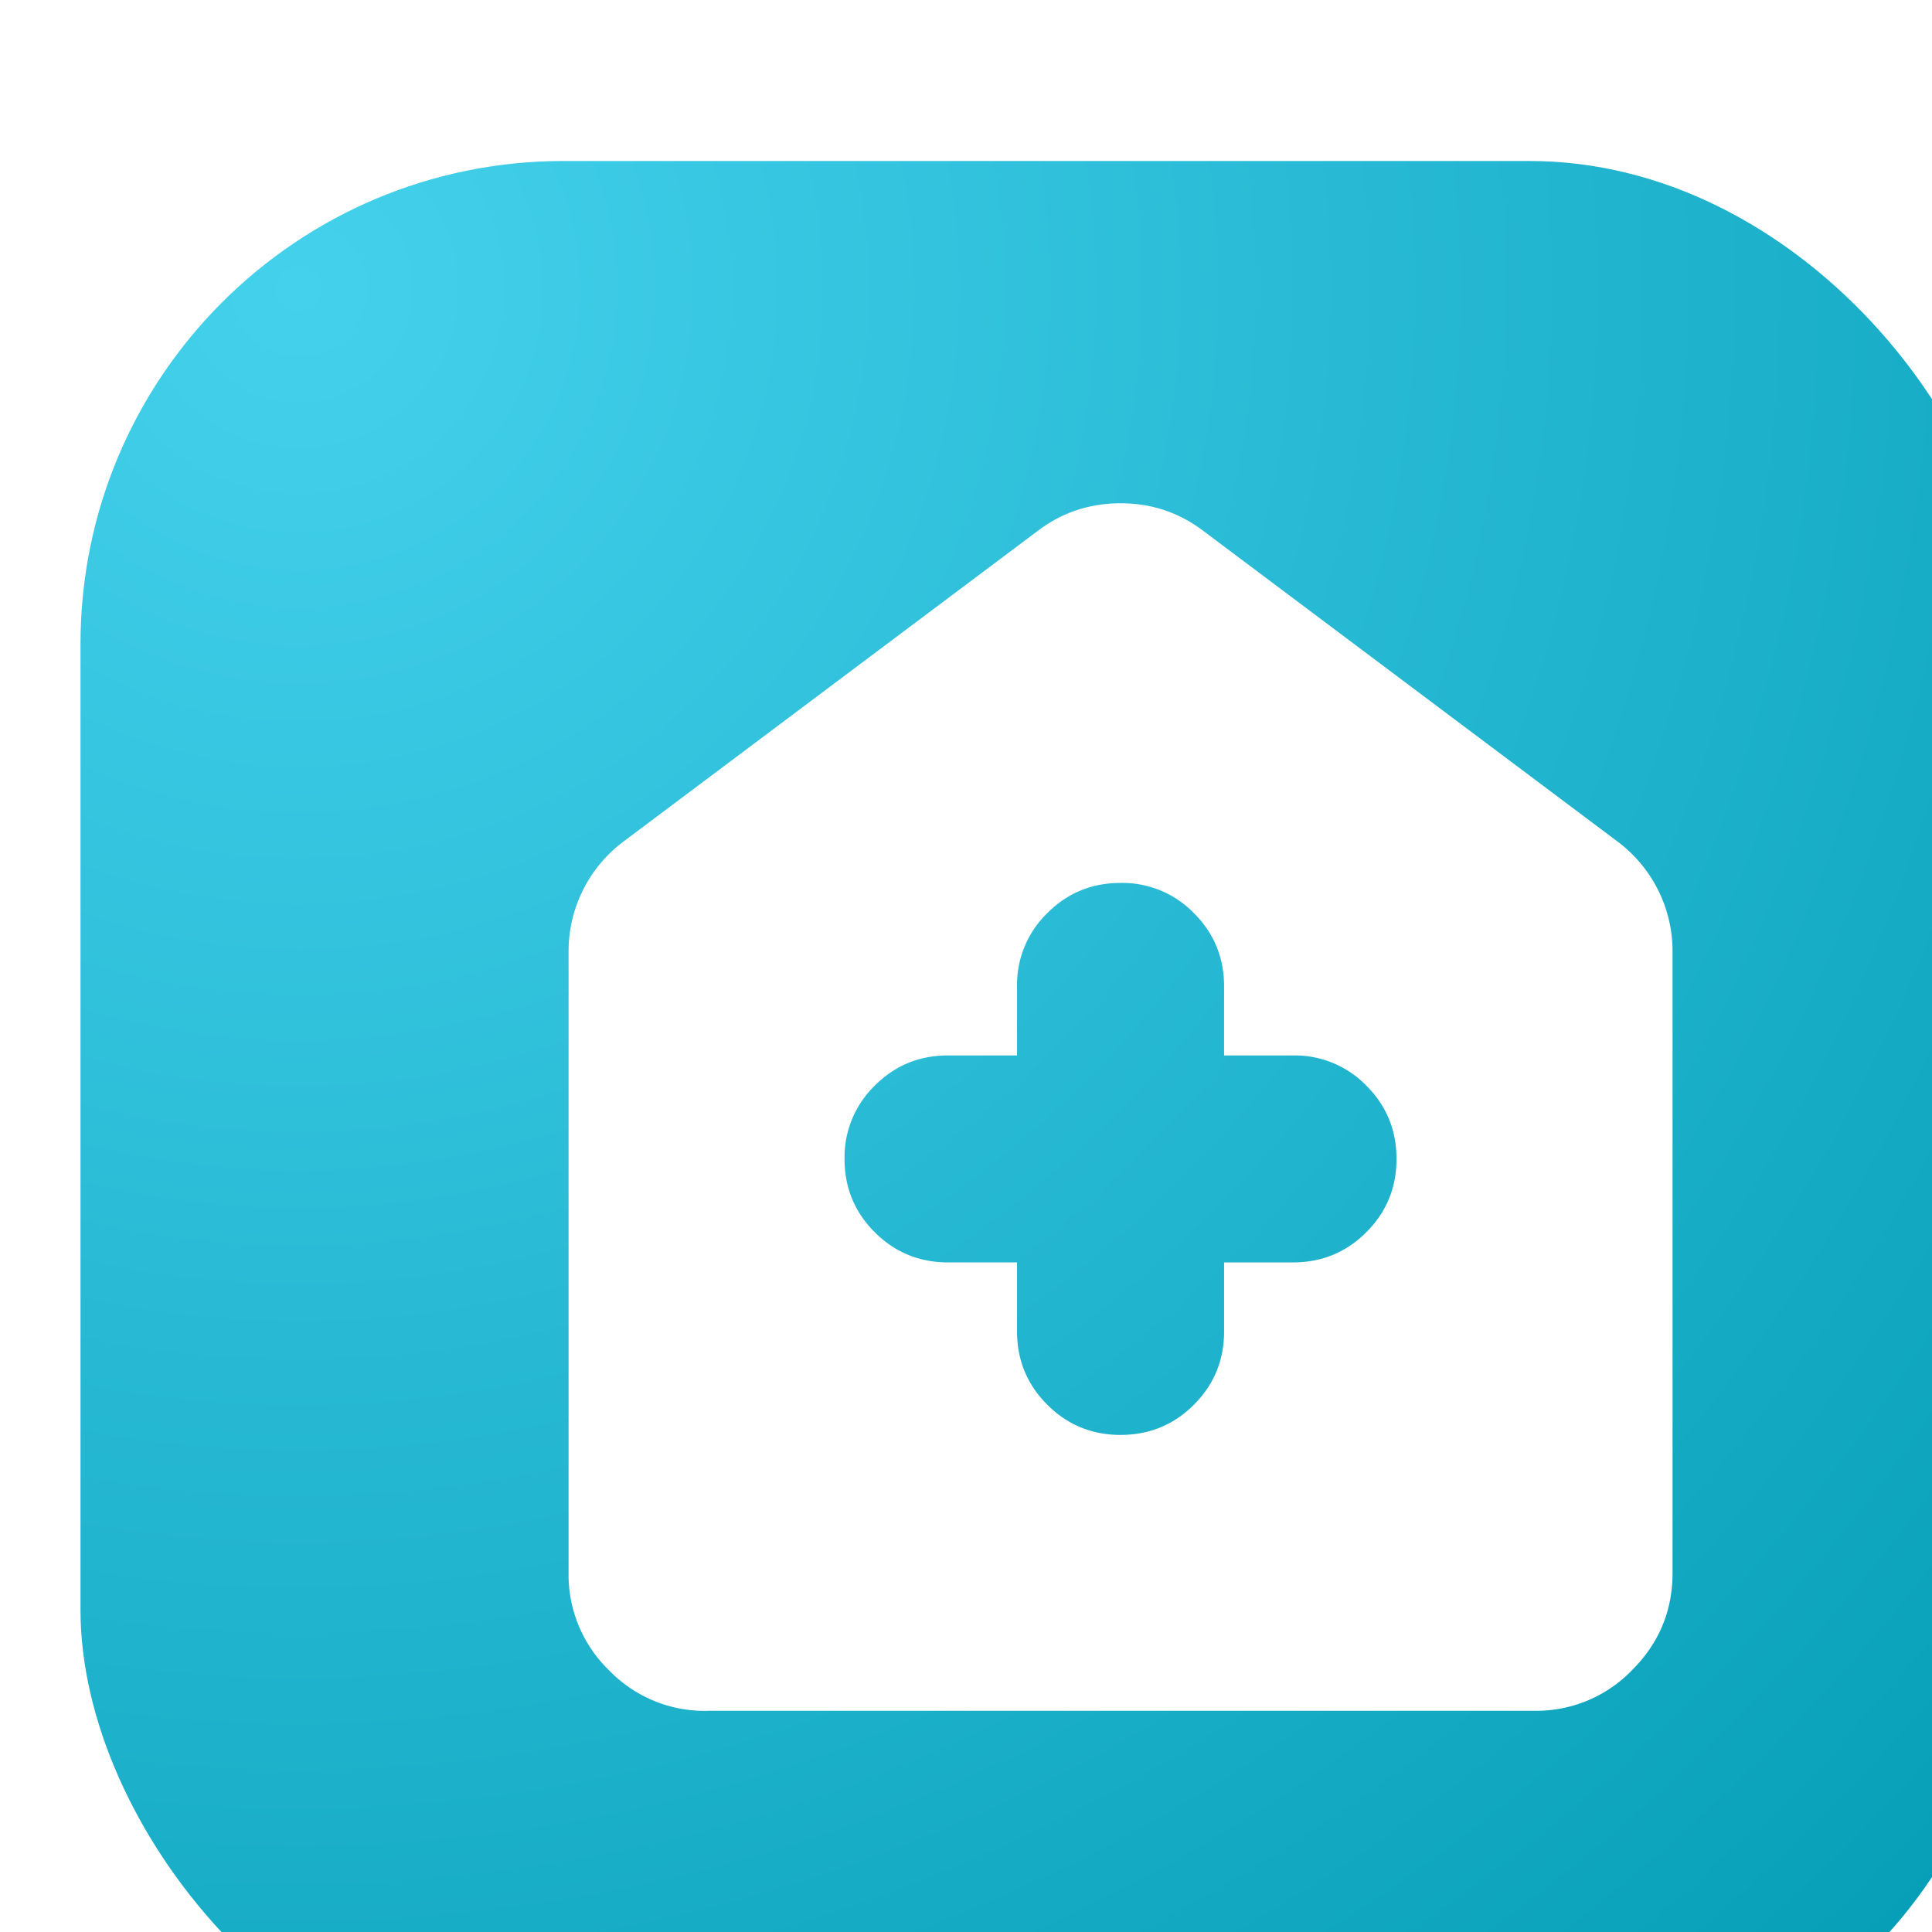 <svg width="24" height="24" viewBox="0 0 24 24" fill="none" xmlns="http://www.w3.org/2000/svg">
  <g clip-path="url(#top-hospital_svg__clip0_2877_598)">
    <g filter="url(#top-hospital_svg__filter0_i_2877_598)">
      <rect width="24" height="24" rx="6" fill="url(#top-hospital_svg__paint0_radial_2877_598)"></rect>
    </g>
    <g filter="url(#top-hospital_svg__filter1_d_2877_598)">
      <path d="M10.634 13.682v.857c0 .357.125.66.375.91s.554.376.91.376c.358 0 .662-.125.912-.375s.375-.554.375-.91v-.858h.857c.357 0 .66-.125.91-.375s.375-.554.375-.91c0-.358-.125-.661-.375-.911a1.24 1.24 0 00-.91-.375h-.857v-.858c0-.357-.125-.66-.375-.91a1.24 1.24 0 00-.911-.375c-.357 0-.66.125-.91.375a1.24 1.24 0 00-.376.91v.858h-.857c-.357 0-.66.125-.91.375a1.24 1.24 0 00-.376.91c0 .357.125.661.375.911s.554.375.911.375h.857zm-3.857 5.571a1.65 1.65 0 01-1.21-.503 1.65 1.65 0 01-.504-1.21V9.824a1.702 1.702 0 01.685-1.372l5.143-3.857c.3-.228.643-.343 1.029-.343.386 0 .728.115 1.028.343l5.143 3.857a1.701 1.701 0 01.686 1.371v7.715c0 .472-.168.875-.504 1.21a1.65 1.65 0 01-1.21.504H6.777z" fill="#fff"></path>
    </g>
  </g>
  <defs>
    <filter id="top-hospital_svg__filter0_i_2877_598" x="0" y="0" width="25" height="26" filterUnits="userSpaceOnUse" color-interpolation-filters="sRGB">
      <feFlood flood-opacity="0" result="BackgroundImageFix"></feFlood>
      <feBlend in="SourceGraphic" in2="BackgroundImageFix" result="shape"></feBlend>
      <feColorMatrix in="SourceAlpha" values="0 0 0 0 0 0 0 0 0 0 0 0 0 0 0 0 0 0 127 0" result="hardAlpha"></feColorMatrix>
      <feOffset dx="1" dy="2"></feOffset>
      <feGaussianBlur stdDeviation="3.5"></feGaussianBlur>
      <feComposite in2="hardAlpha" operator="arithmetic" k2="-1" k3="1"></feComposite>
      <feColorMatrix values="0 0 0 0 1 0 0 0 0 1 0 0 0 0 1 0 0 0 0.4 0"></feColorMatrix>
      <feBlend in2="shape" result="effect1_innerShadow_2877_598"></feBlend>
    </filter>
    <filter id="top-hospital_svg__filter1_d_2877_598" x="2.063" y="1.253" width="23.714" height="25" filterUnits="userSpaceOnUse" color-interpolation-filters="sRGB">
      <feFlood flood-opacity="0" result="BackgroundImageFix"></feFlood>
      <feColorMatrix in="SourceAlpha" values="0 0 0 0 0 0 0 0 0 0 0 0 0 0 0 0 0 0 127 0" result="hardAlpha"></feColorMatrix>
      <feOffset dx="2" dy="2"></feOffset>
      <feGaussianBlur stdDeviation="2.5"></feGaussianBlur>
      <feComposite in2="hardAlpha" operator="out"></feComposite>
      <feColorMatrix values="0 0 0 0 0 0 0 0 0 0.152 0 0 0 0 0.449 0 0 0 0.4 0"></feColorMatrix>
      <feBlend in2="BackgroundImageFix" result="effect1_dropShadow_2877_598"></feBlend>
      <feBlend in="SourceGraphic" in2="effect1_dropShadow_2877_598" result="shape"></feBlend>
    </filter>
    <radialGradient id="top-hospital_svg__paint0_radial_2877_598" cx="0" cy="0" r="1" gradientUnits="userSpaceOnUse" gradientTransform="rotate(47.911 -.798 3.892) scale(31.33)">
      <stop stop-color="#44D1EC"></stop>
      <stop offset="1" stop-color="#0099B2"></stop>
    </radialGradient>
    <clipPath id="top-hospital_svg__clip0_2877_598">
      <path fill="#fff" d="M0 0h24v24H0z"></path>
    </clipPath>
  </defs>
</svg>